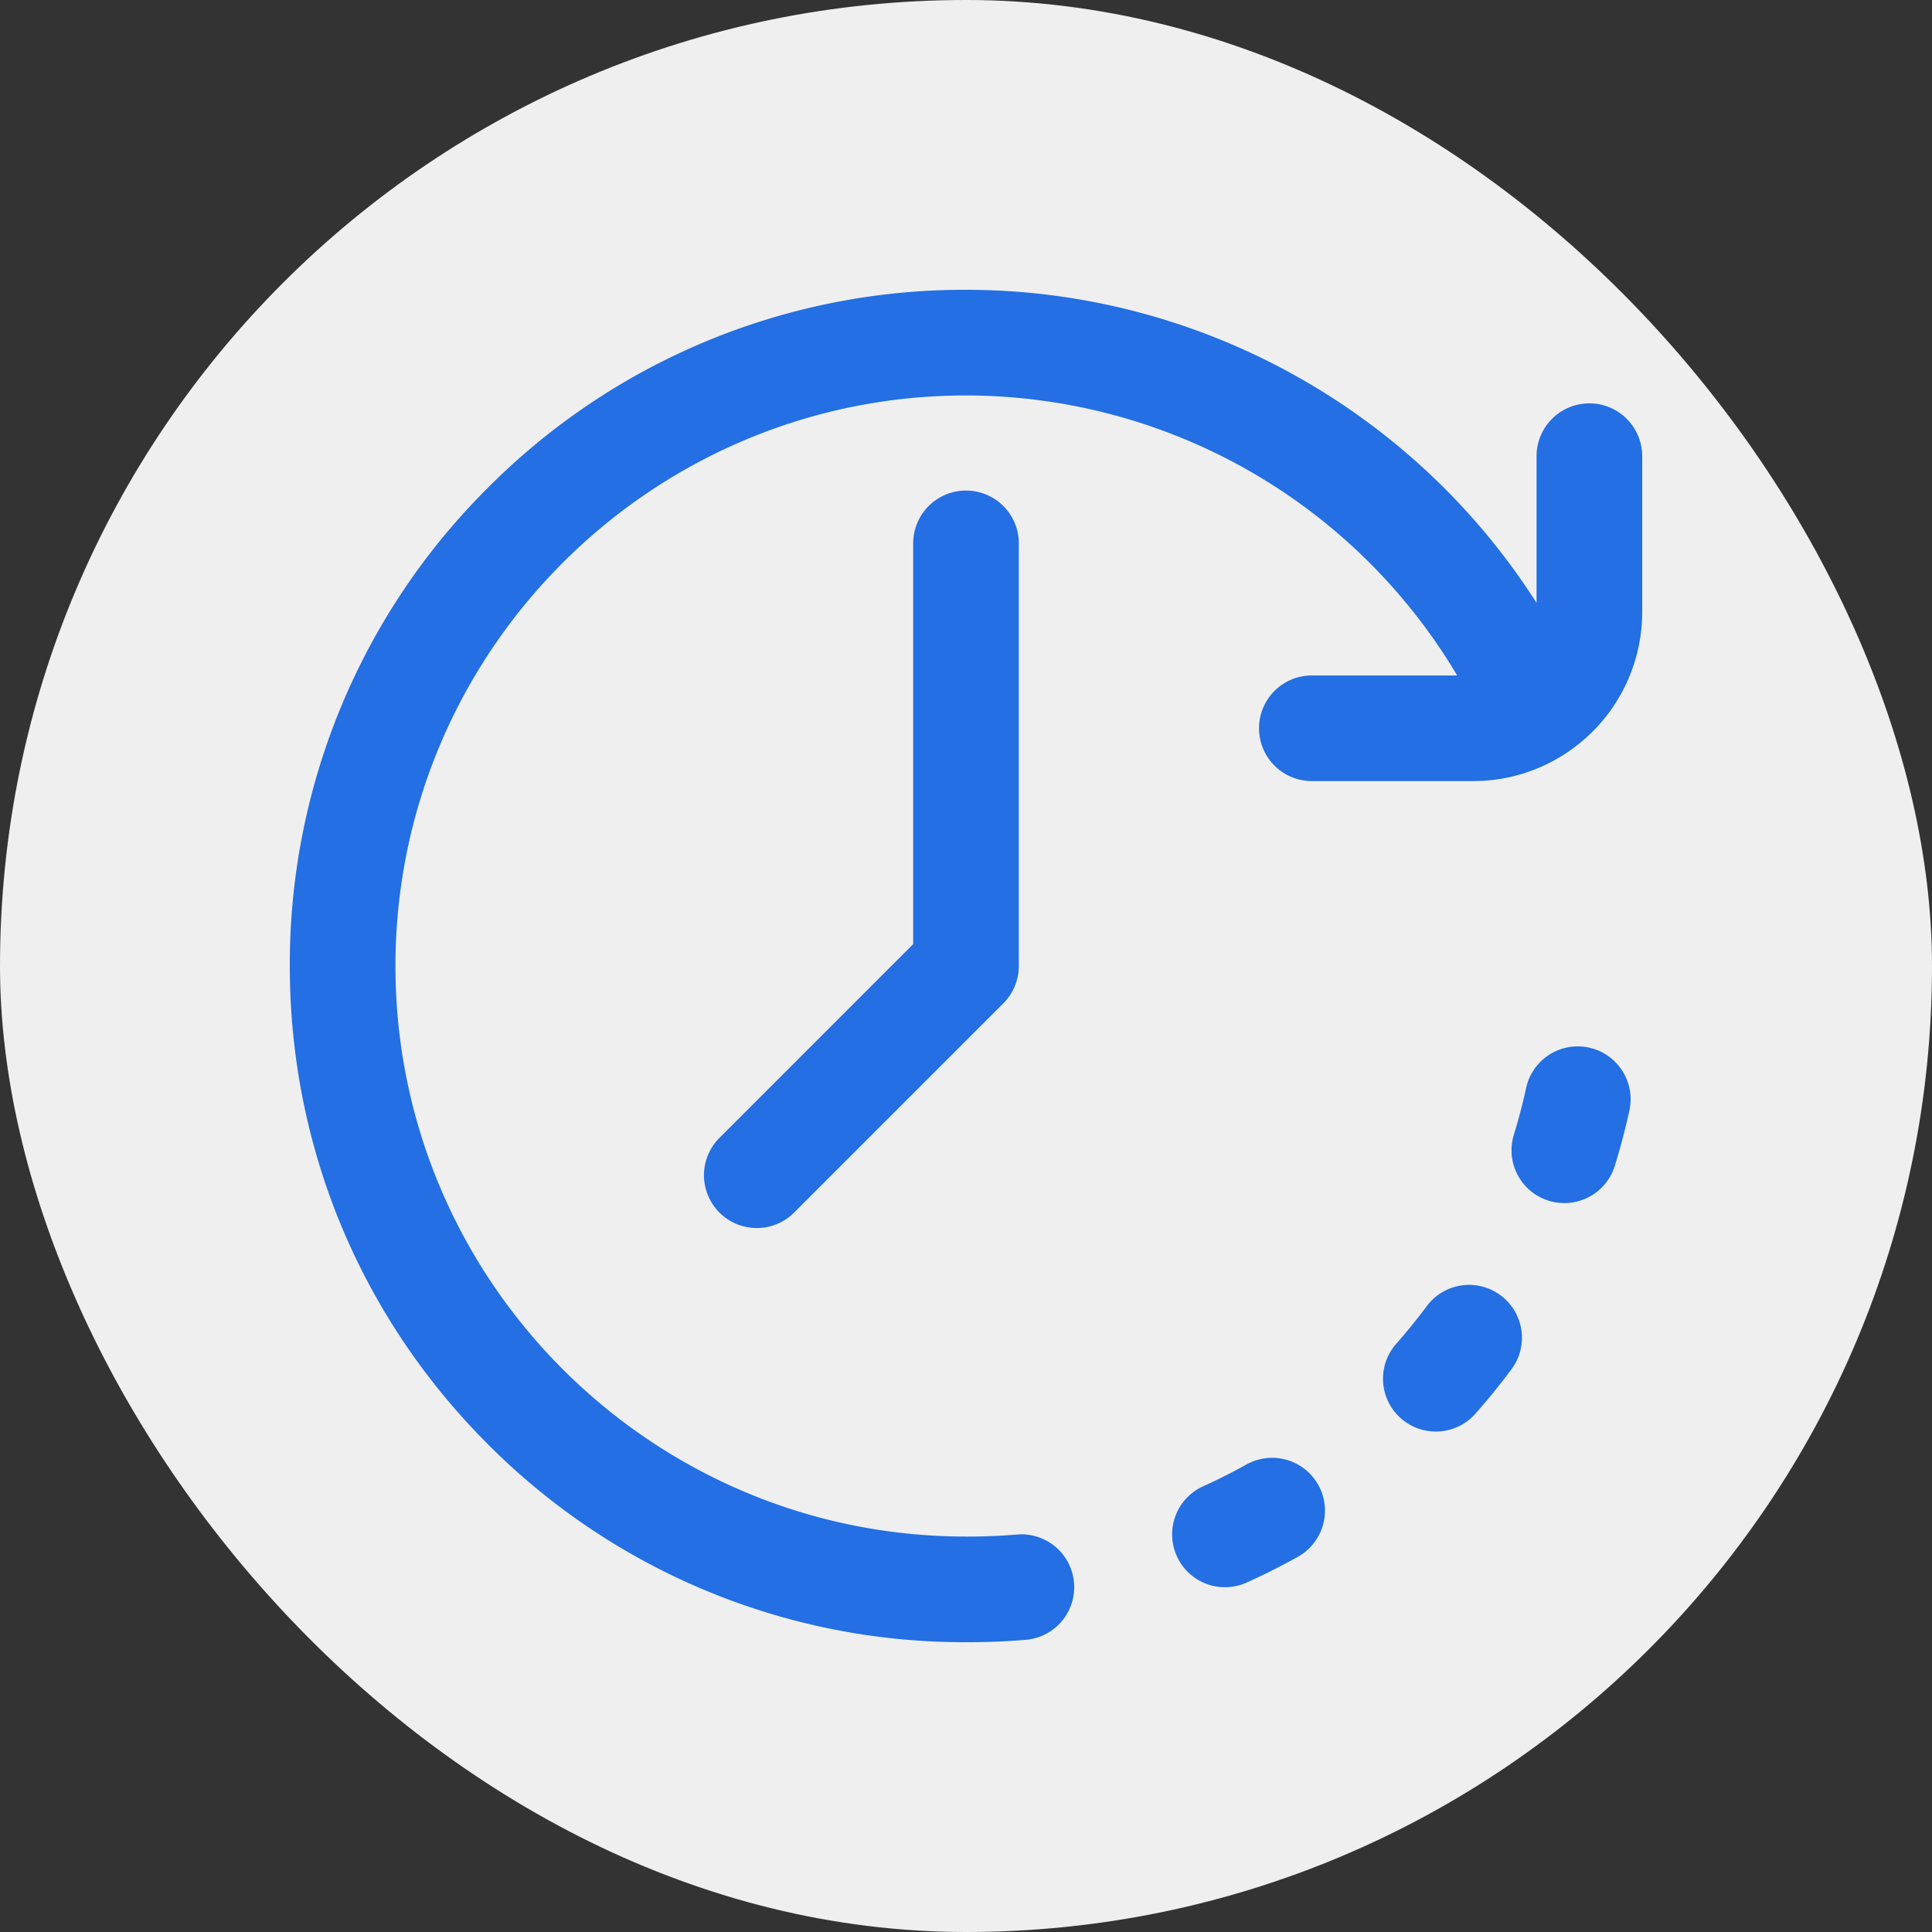<svg width="60" height="60" fill="none" xmlns="http://www.w3.org/2000/svg"><rect width="100%" height="100%" fill="#333333" stroke="none"/><rect width="60" height="60" rx="30" fill="#EFEFEF"/><g clip-path="url(#clip0_177_2263)" fill="#236FE3"><path d="M46.604 40.228a1.64 1.64 0 00-2.296.337c-.299.401-.614.79-.946 1.166a1.64 1.64 0 002.458 2.173c.393-.445.767-.905 1.12-1.38a1.64 1.64 0 00-.336-2.296zm2.743-7.694a1.64 1.64 0 00-1.952 1.254c-.106.488-.233.972-.38 1.45a1.64 1.64 0 103.134.969 20.96 20.96 0 00.453-1.721 1.64 1.64 0 00-1.255-1.952zm-10.64 12.948c-.437.244-.885.47-1.34.675a1.64 1.64 0 001.35 2.99c.54-.243 1.071-.51 1.59-.8a1.64 1.64 0 10-1.6-2.865zM28.359 16.875V29.32l-6.016 6.017a1.64 1.64 0 102.32 2.32l6.497-6.497a1.64 1.64 0 00.48-1.16V16.875a1.64 1.64 0 10-3.28 0z"/><path d="M49.36 12.527a1.64 1.64 0 00-1.641 1.641v4.556C43.9 12.734 37.23 9 30 9a20.863 20.863 0 00-14.85 6.15A20.863 20.863 0 009 30c0 5.61 2.184 10.883 6.15 14.85A20.863 20.863 0 0030 51l.041-.002.041.002c.591 0 1.188-.025 1.775-.074a1.64 1.64 0 00-.274-3.27c-.496.042-1 .063-1.501.063l-.041.002-.041-.002c-9.77 0-17.719-7.949-17.719-17.719 0-9.77 7.949-17.719 17.719-17.719a17.761 17.761 0 0115.253 8.696H40.74a1.64 1.64 0 100 3.28h5.009a5.219 5.219 0 002.877-.86A5.249 5.249 0 0051 19.006v-4.839a1.64 1.64 0 00-1.64-1.64z"/></g><defs><clipPath id="clip0_177_2263"><path fill="#fff" transform="translate(9 9)" d="M0 0h42v42H0z"/></clipPath></defs></svg>